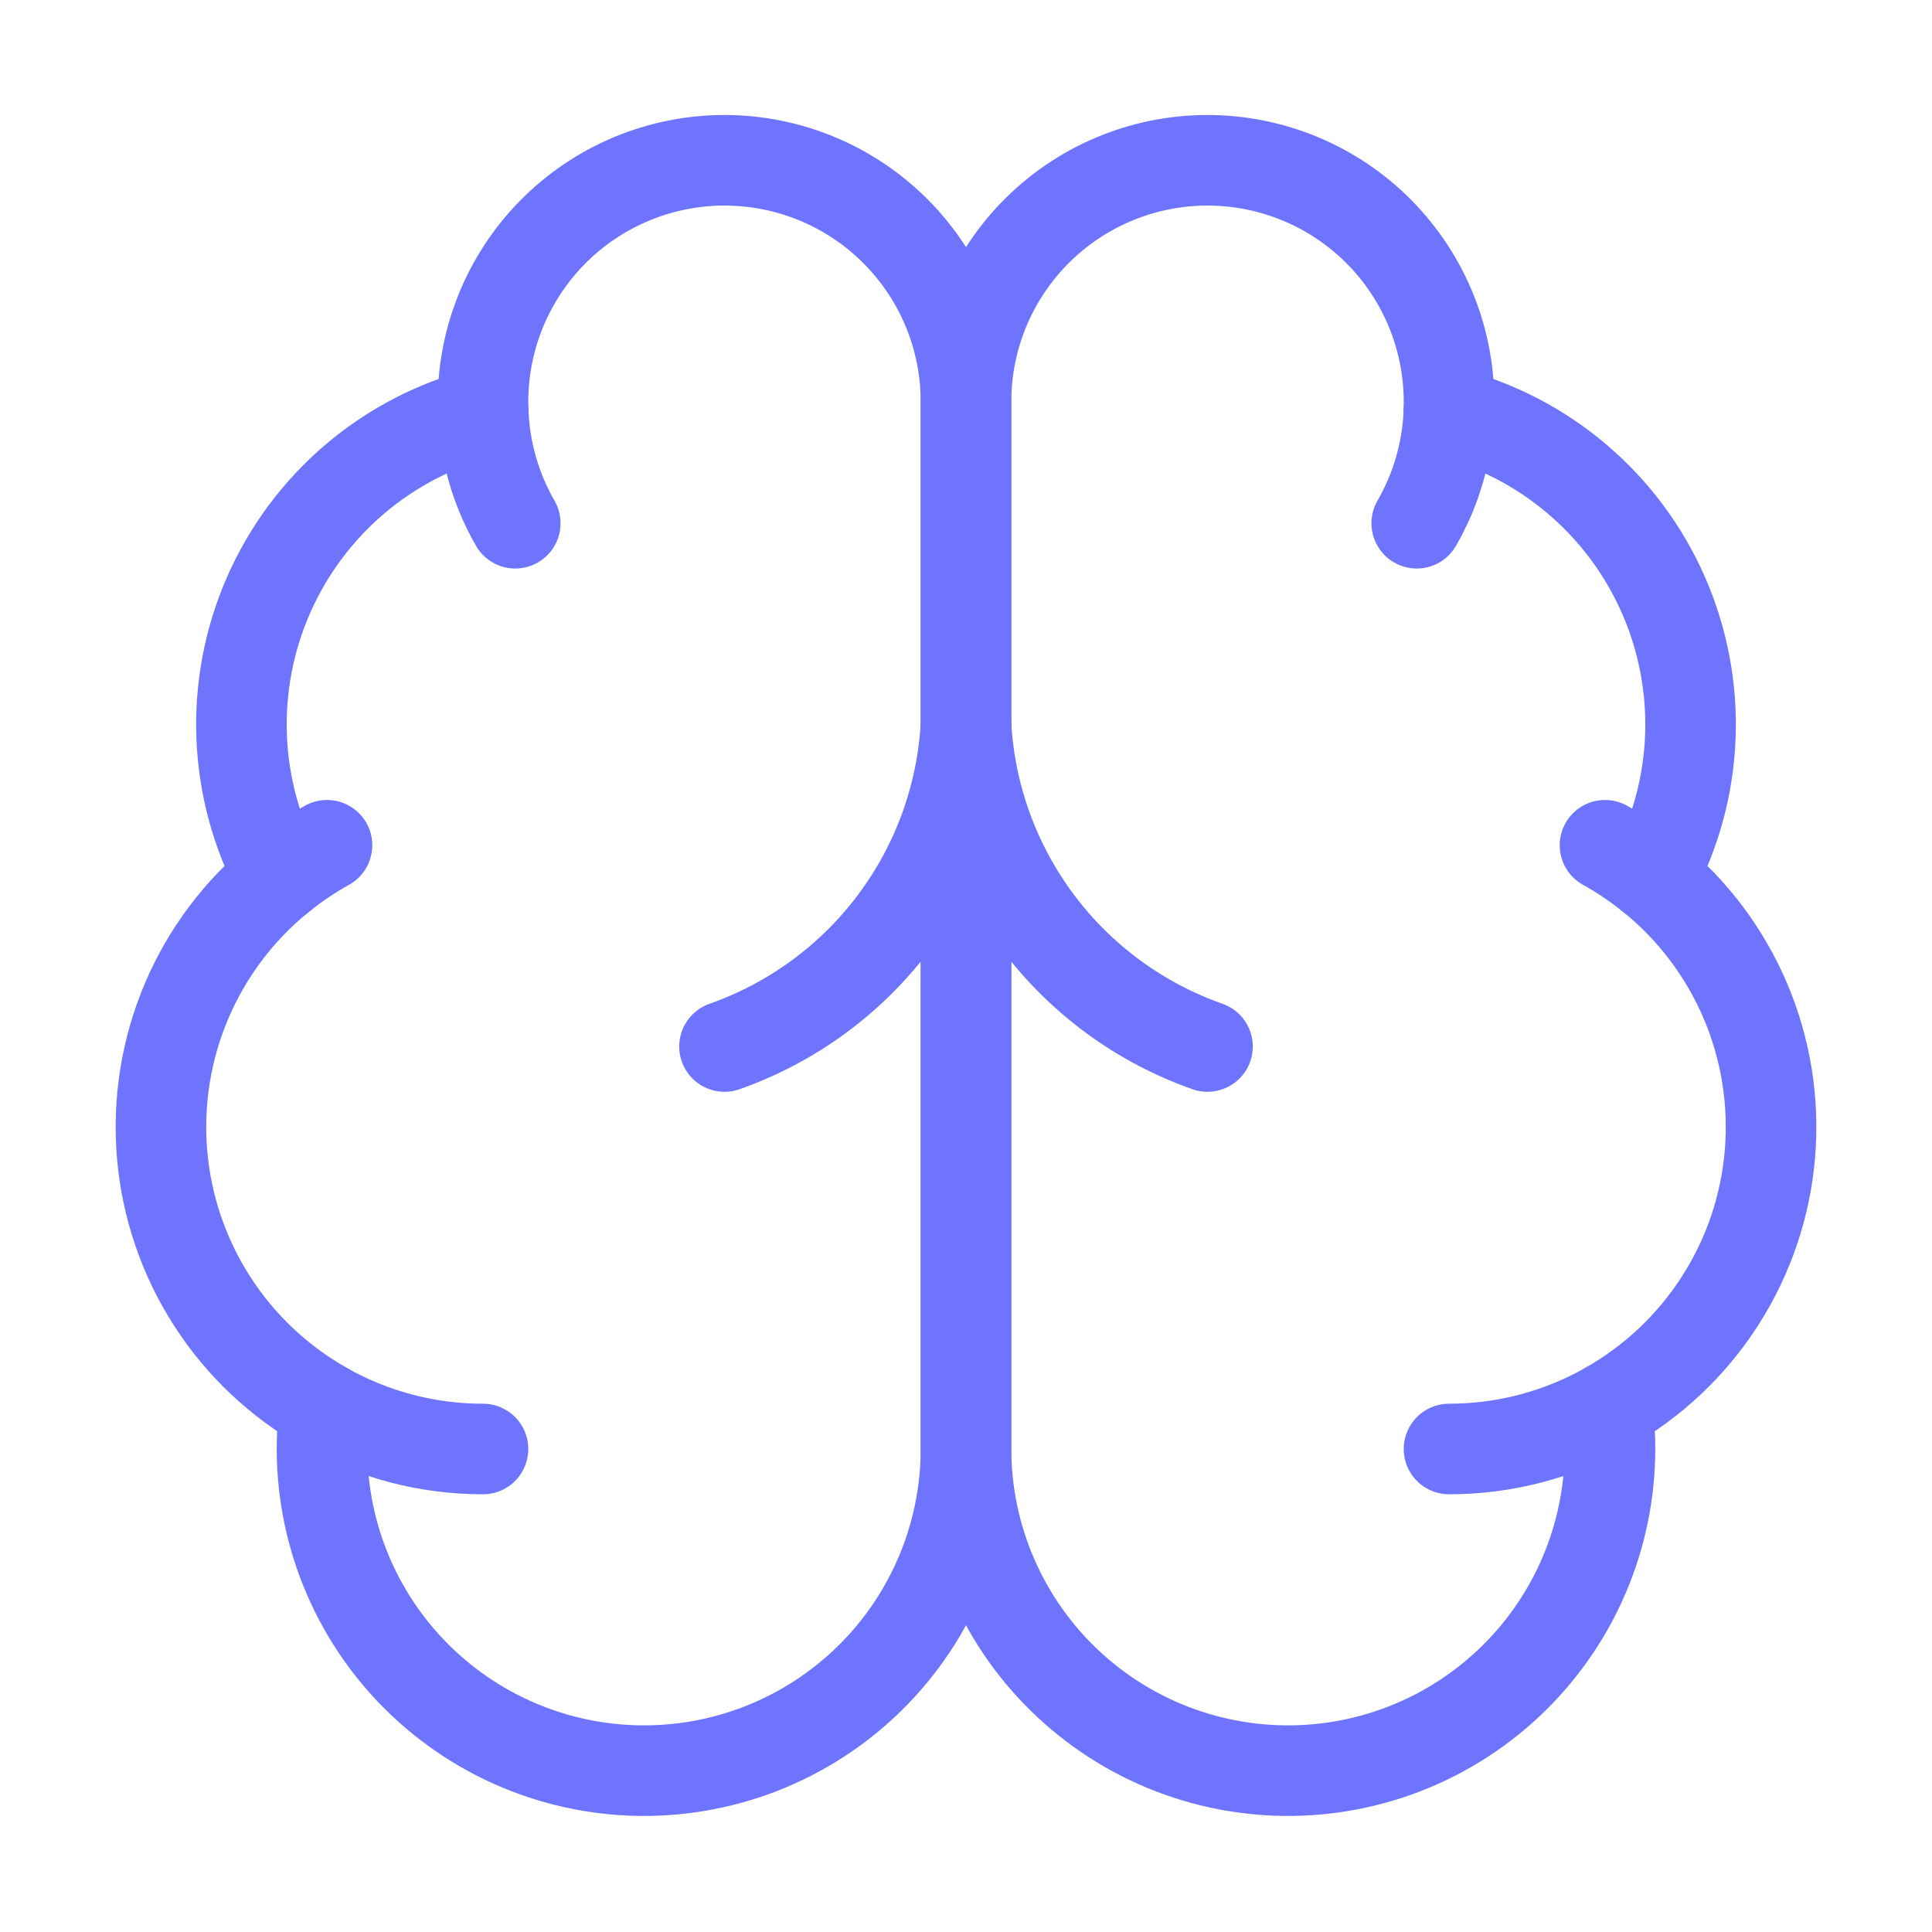 <svg width="64" height="64" viewBox="0 0 64 64" fill="none" xmlns="http://www.w3.org/2000/svg">
<path d="M32 13.333C32.003 12.267 31.793 11.21 31.382 10.226C30.971 9.242 30.367 8.35 29.606 7.603C28.845 6.855 27.942 6.267 26.951 5.874C25.96 5.481 24.9 5.289 23.833 5.311C22.767 5.334 21.716 5.569 20.742 6.003C19.767 6.438 18.89 7.063 18.161 7.841C17.432 8.62 16.866 9.536 16.496 10.536C16.126 11.537 15.96 12.601 16.008 13.667C14.44 14.07 12.985 14.824 11.752 15.873C10.52 16.922 9.542 18.237 8.893 19.72C8.244 21.202 7.941 22.813 8.006 24.43C8.072 26.047 8.505 27.628 9.272 29.053C7.923 30.149 6.862 31.558 6.182 33.157C5.502 34.756 5.223 36.498 5.369 38.229C5.515 39.961 6.082 41.631 7.021 43.093C7.959 44.556 9.241 45.767 10.755 46.621C10.568 48.067 10.679 49.536 11.082 50.937C11.485 52.339 12.171 53.642 13.098 54.768C14.025 55.894 15.172 56.817 16.47 57.482C17.767 58.147 19.188 58.538 20.642 58.633C22.097 58.727 23.556 58.522 24.929 58.031C26.302 57.539 27.559 56.772 28.623 55.775C29.688 54.779 30.536 53.575 31.117 52.237C31.698 50.9 31.998 49.458 32 48V13.333Z" stroke="#6F74FF" stroke-width="3" stroke-linecap="round" stroke-linejoin="round"/>
<path d="M32 13.333C31.997 12.267 32.207 11.21 32.618 10.226C33.029 9.242 33.633 8.35 34.394 7.603C35.155 6.855 36.058 6.267 37.049 5.874C38.04 5.481 39.1 5.289 40.167 5.311C41.233 5.334 42.284 5.569 43.258 6.003C44.232 6.438 45.11 7.063 45.839 7.841C46.568 8.62 47.134 9.536 47.504 10.536C47.874 11.537 48.04 12.601 47.992 13.667C49.559 14.07 51.015 14.824 52.247 15.873C53.48 16.922 54.458 18.237 55.107 19.72C55.756 21.202 56.059 22.813 55.994 24.43C55.928 26.047 55.495 27.628 54.728 29.053C56.077 30.149 57.138 31.558 57.818 33.157C58.498 34.756 58.777 36.498 58.631 38.229C58.485 39.961 57.918 41.631 56.979 43.093C56.041 44.556 54.759 45.767 53.245 46.621C53.432 48.067 53.321 49.536 52.918 50.937C52.515 52.339 51.829 53.642 50.902 54.768C49.975 55.894 48.828 56.817 47.53 57.482C46.233 58.147 44.812 58.538 43.357 58.633C41.903 58.727 40.444 58.522 39.071 58.031C37.698 57.539 36.441 56.772 35.377 55.775C34.312 54.779 33.464 53.575 32.883 52.237C32.302 50.9 32.002 49.458 32 48V13.333Z" stroke="#6F74FF" stroke-width="3" stroke-linecap="round" stroke-linejoin="round"/>
<path d="M40 34.667C37.761 33.879 35.806 32.445 34.382 30.547C32.958 28.648 32.129 26.37 32 24C31.871 26.37 31.042 28.648 29.618 30.547C28.194 32.445 26.239 33.879 24 34.667" stroke="#6F74FF" stroke-width="3" stroke-linecap="round" stroke-linejoin="round"/>
<path d="M46.931 17.333C47.576 16.215 47.941 14.957 47.995 13.667" stroke="#6F74FF" stroke-width="3" stroke-linecap="round" stroke-linejoin="round"/>
<path d="M16.008 13.667C16.061 14.957 16.425 16.215 17.069 17.333" stroke="#6F74FF" stroke-width="3" stroke-linecap="round" stroke-linejoin="round"/>
<path d="M9.272 29.056C9.76 28.659 10.282 28.305 10.832 28" stroke="#6F74FF" stroke-width="3" stroke-linecap="round" stroke-linejoin="round"/>
<path d="M53.168 28C53.718 28.305 54.24 28.659 54.728 29.056" stroke="#6F74FF" stroke-width="3" stroke-linecap="round" stroke-linejoin="round"/>
<path d="M16 48C14.162 48.001 12.356 47.527 10.755 46.624" stroke="#6F74FF" stroke-width="3" stroke-linecap="round" stroke-linejoin="round"/>
<path d="M53.245 46.624C51.645 47.527 49.838 48.001 48 48" stroke="#6F74FF" stroke-width="3" stroke-linecap="round" stroke-linejoin="round"/>
</svg>
